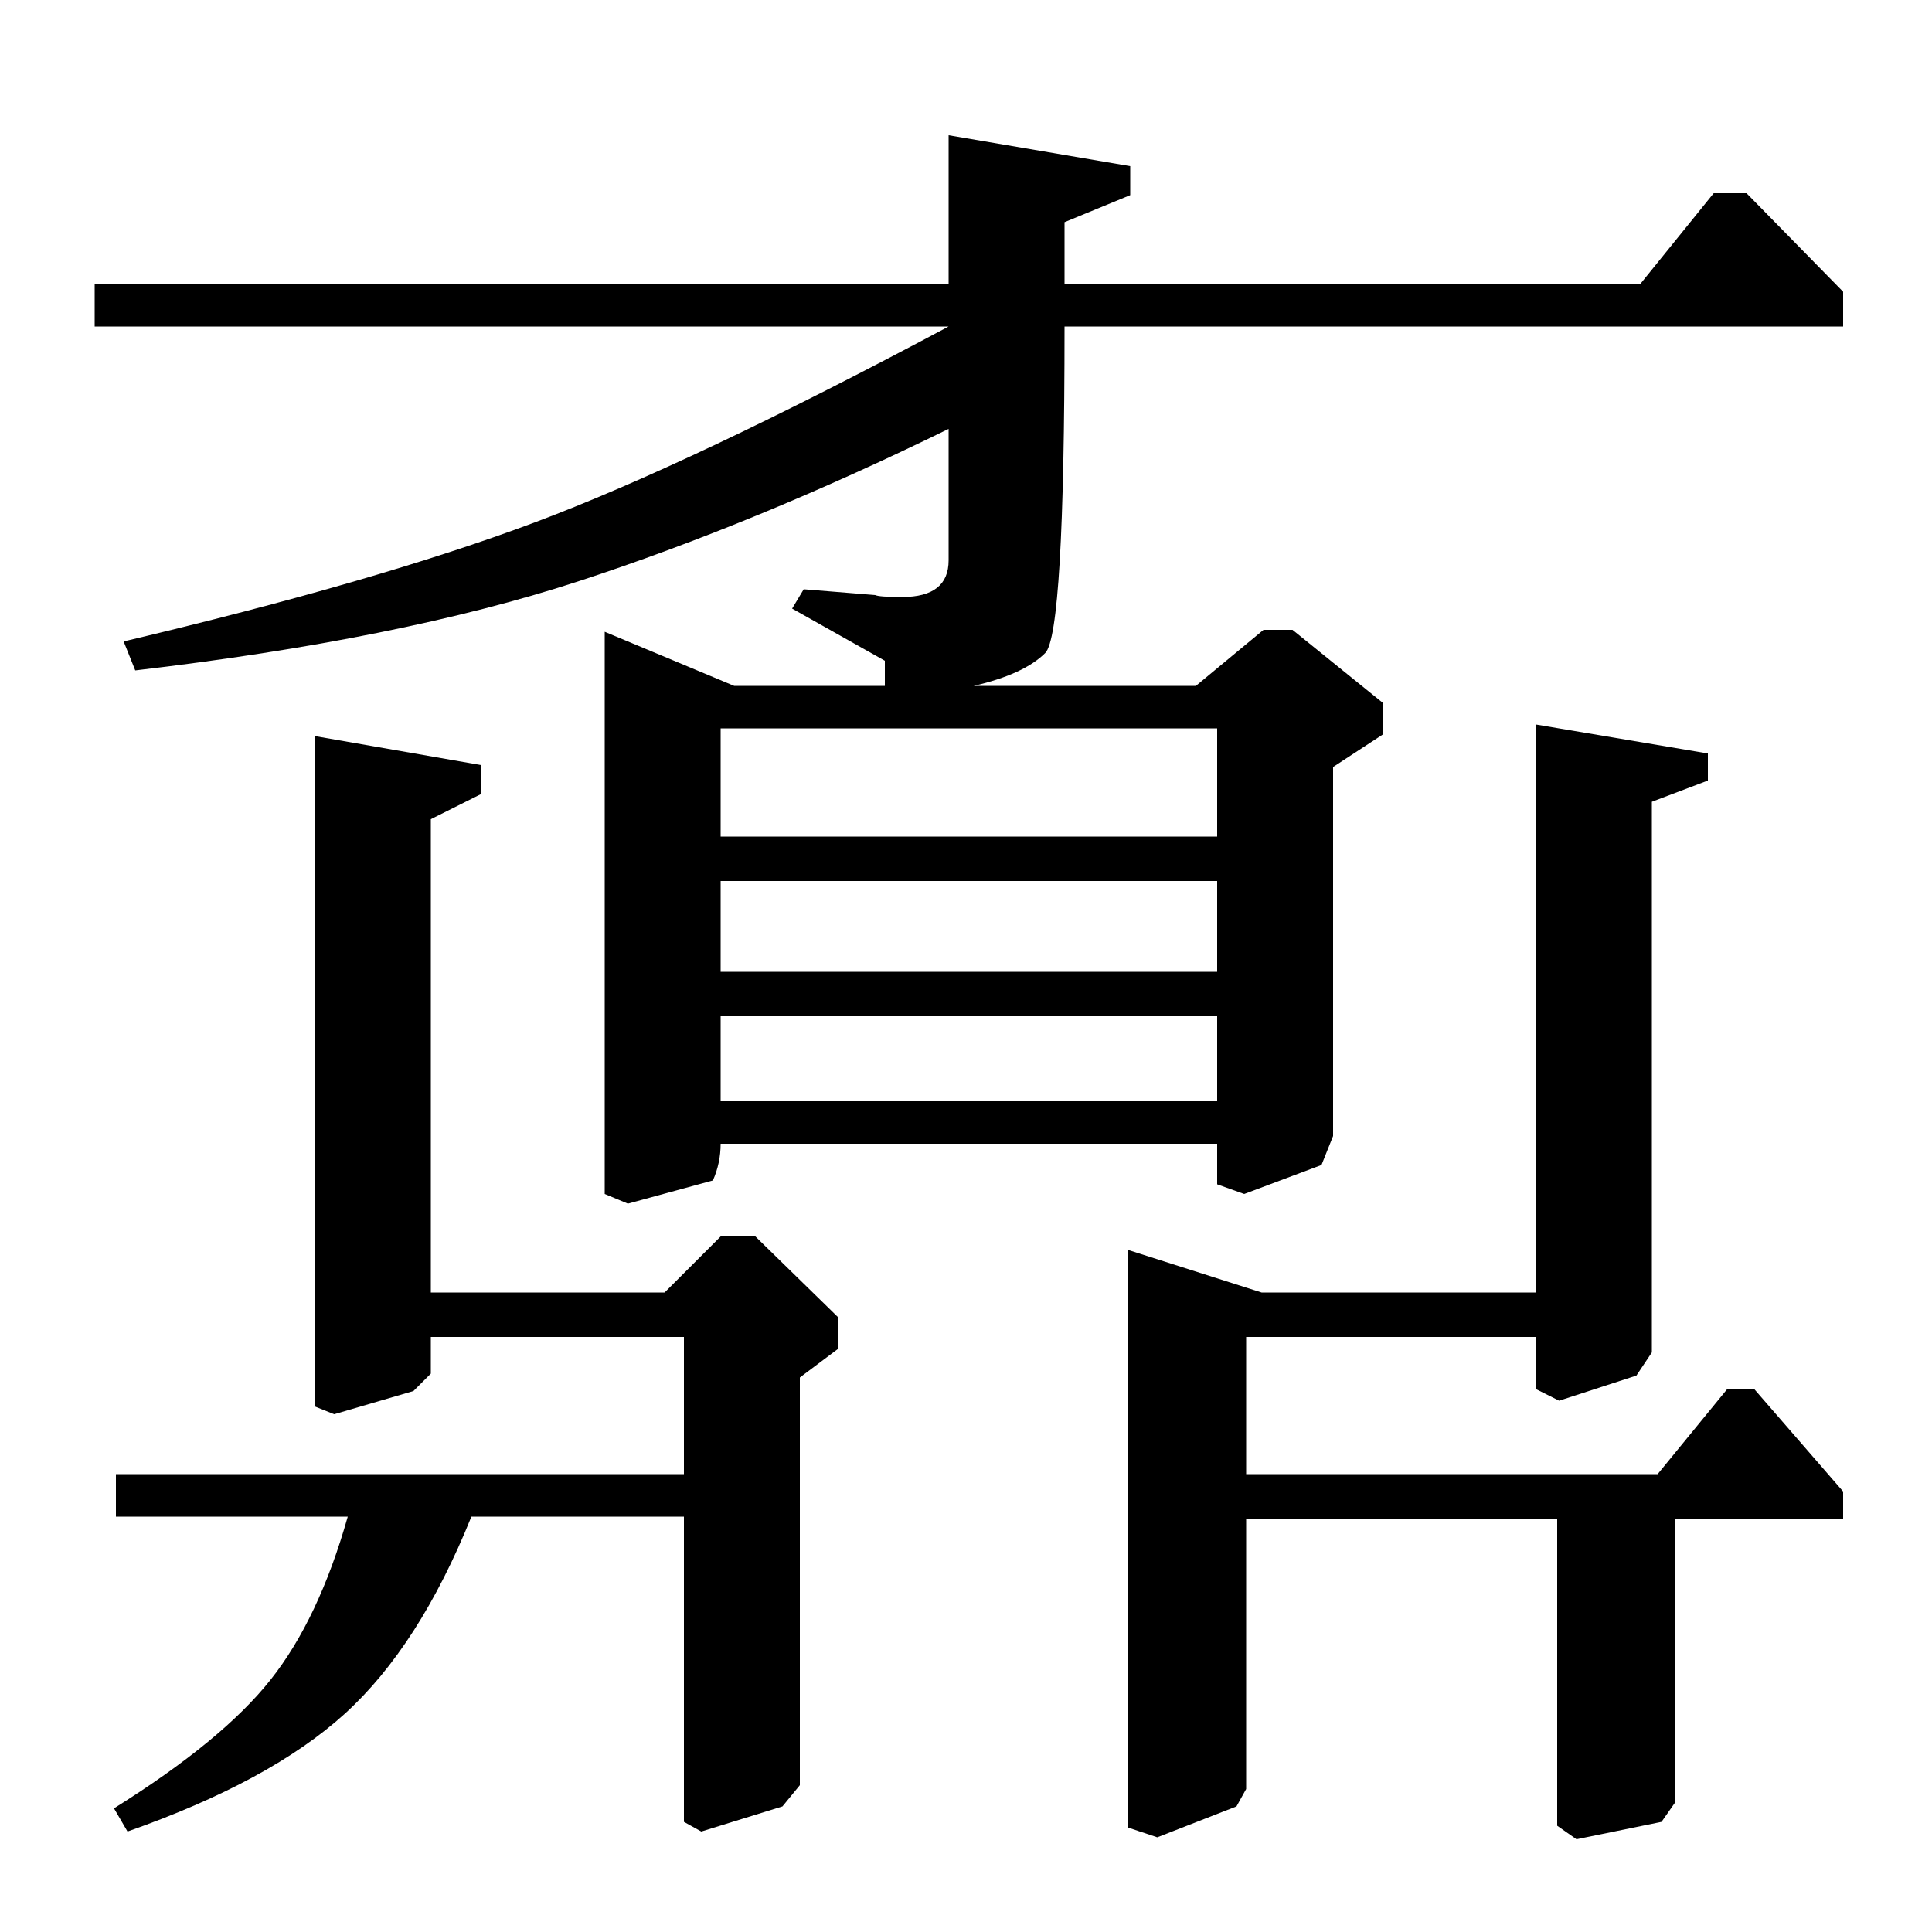 <?xml version="1.0" standalone="no"?>
<!DOCTYPE svg PUBLIC "-//W3C//DTD SVG 1.1//EN" "http://www.w3.org/Graphics/SVG/1.1/DTD/svg11.dtd" >
<svg xmlns="http://www.w3.org/2000/svg" xmlns:xlink="http://www.w3.org/1999/xlink" version="1.1" viewBox="0 -140 1000 1000">
  <g transform="matrix(1 0 0 -1 0 860)">
   <path fill="currentColor"
d="M504 645h115l35 29h15l47 -38v-16l-26 -17v-191l-6 -15l-40 -15l-14 5v21h-257q0 -10 -4 -19l-44 -12l-12 5v291l67 -28h78v13l-48 27l6 10l37 -3q2 -1 14 -1q24 0 24 19v68q-100 -49 -192 -79t-229 -46l-6 15q131 31 212.5 61.5t214.5 101.5h-442v22h442v77l94 -16v-15
l-34 -14v-32h298l38 47h17l50 -51v-18h-403q0 -159 -10 -169q-11 -11 -37 -17zM630 623h-257v-56h257v56zM630 544h-257v-47h257v47zM630 474h-257v-44h257v44zM163 619l86 -15v-15l-26 -13v-245h121l29 29h18l43 -42v-16l-20 -15v-211l-9 -11l-42 -13l-9 5v158h-110
q-27 -67 -65.5 -102t-112.5 -61l-7 12q56 35 81 66.5t40 84.5h-120v22h294v71h-131v-19l-9 -9l-41 -12l-10 4v347zM584 353l69 -22h142v294l89 -15v-14l-29 -11v-285l-8 -12l-40 -13l-12 6v27h-150v-71h213l36 44h14l46 -53v-14h-87v-147l-7 -10l-44 -9l-10 7v159h-161v-140
l-5 -9l-41 -16l-15 5v299z" />
  </g>

</svg>
